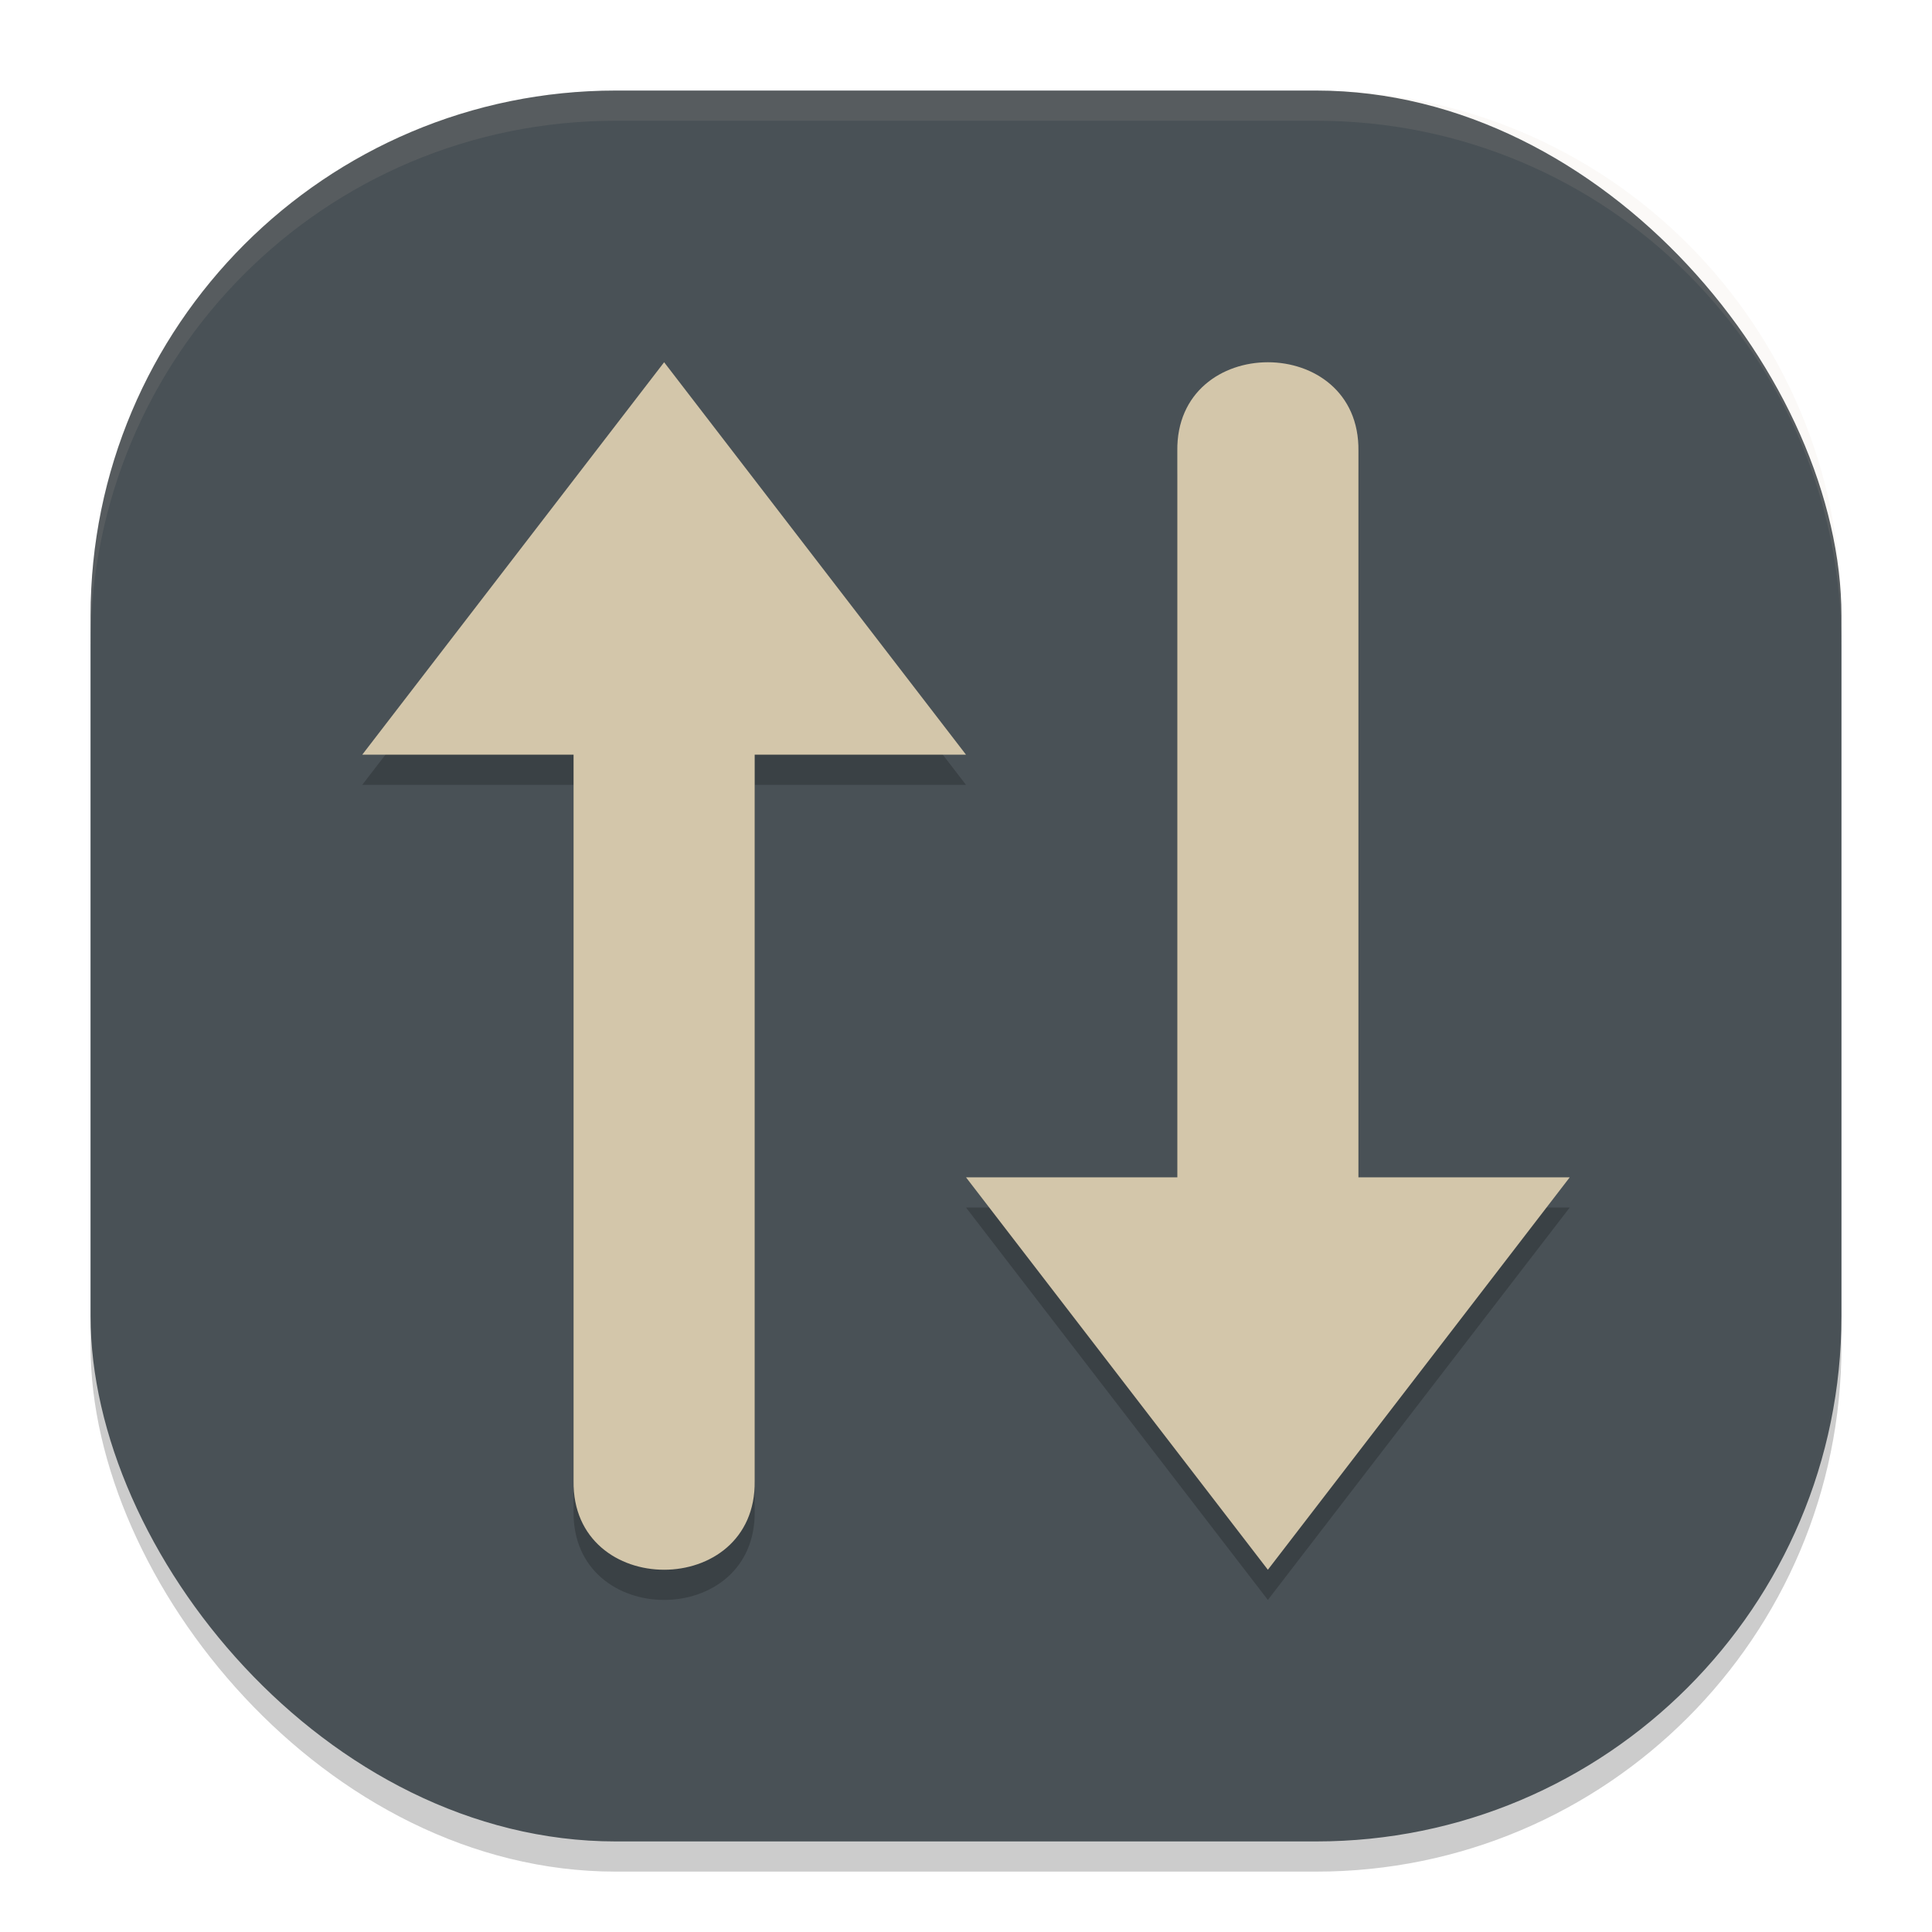 <svg xmlns="http://www.w3.org/2000/svg" width="64" height="64" version="1">
 <rect style="opacity:0.2" width="58" height="58" x="3" y="4" rx="17.4" ry="17.4"/>
 <rect style="fill:#495156" width="58" height="58" x="3" y="3" rx="17.4" ry="17.4"/>
 <path style="opacity:0.2" d="M 22,13 12,26 h 7 v 24.059 c -0.055,3.921 6.055,3.921 6,0 V 26 h 7 z m 20,0 c -1.514,0 -3.027,0.981 -3,2.941 V 40 H 32 L 42,53 52,40 H 45 V 15.941 C 45.027,13.981 43.514,13 42,13 Z"/>
 <path style="fill:#d3c6aa" d="M 22 12 L 12 25 L 19 25 L 19 49.059 C 18.945 52.98 25.055 52.98 25 49.059 L 25 25 L 32 25 L 22 12 z M 42 12 C 40.486 12 38.973 12.981 39 14.941 L 39 39 L 32 39 L 42 52 L 52 39 L 45 39 L 45 14.941 C 45.027 12.981 43.514 12 42 12 z"/>
 <path style="opacity:0.1;fill:#d3c6aa" d="M 20.398 3 C 10.759 3 3 10.759 3 20.398 L 3 21.398 C 3 11.759 10.759 4 20.398 4 L 43.602 4 C 53.241 4 61 11.759 61 21.398 L 61 20.398 C 61 10.759 53.241 3 43.602 3 L 20.398 3 z"/>
</svg>

